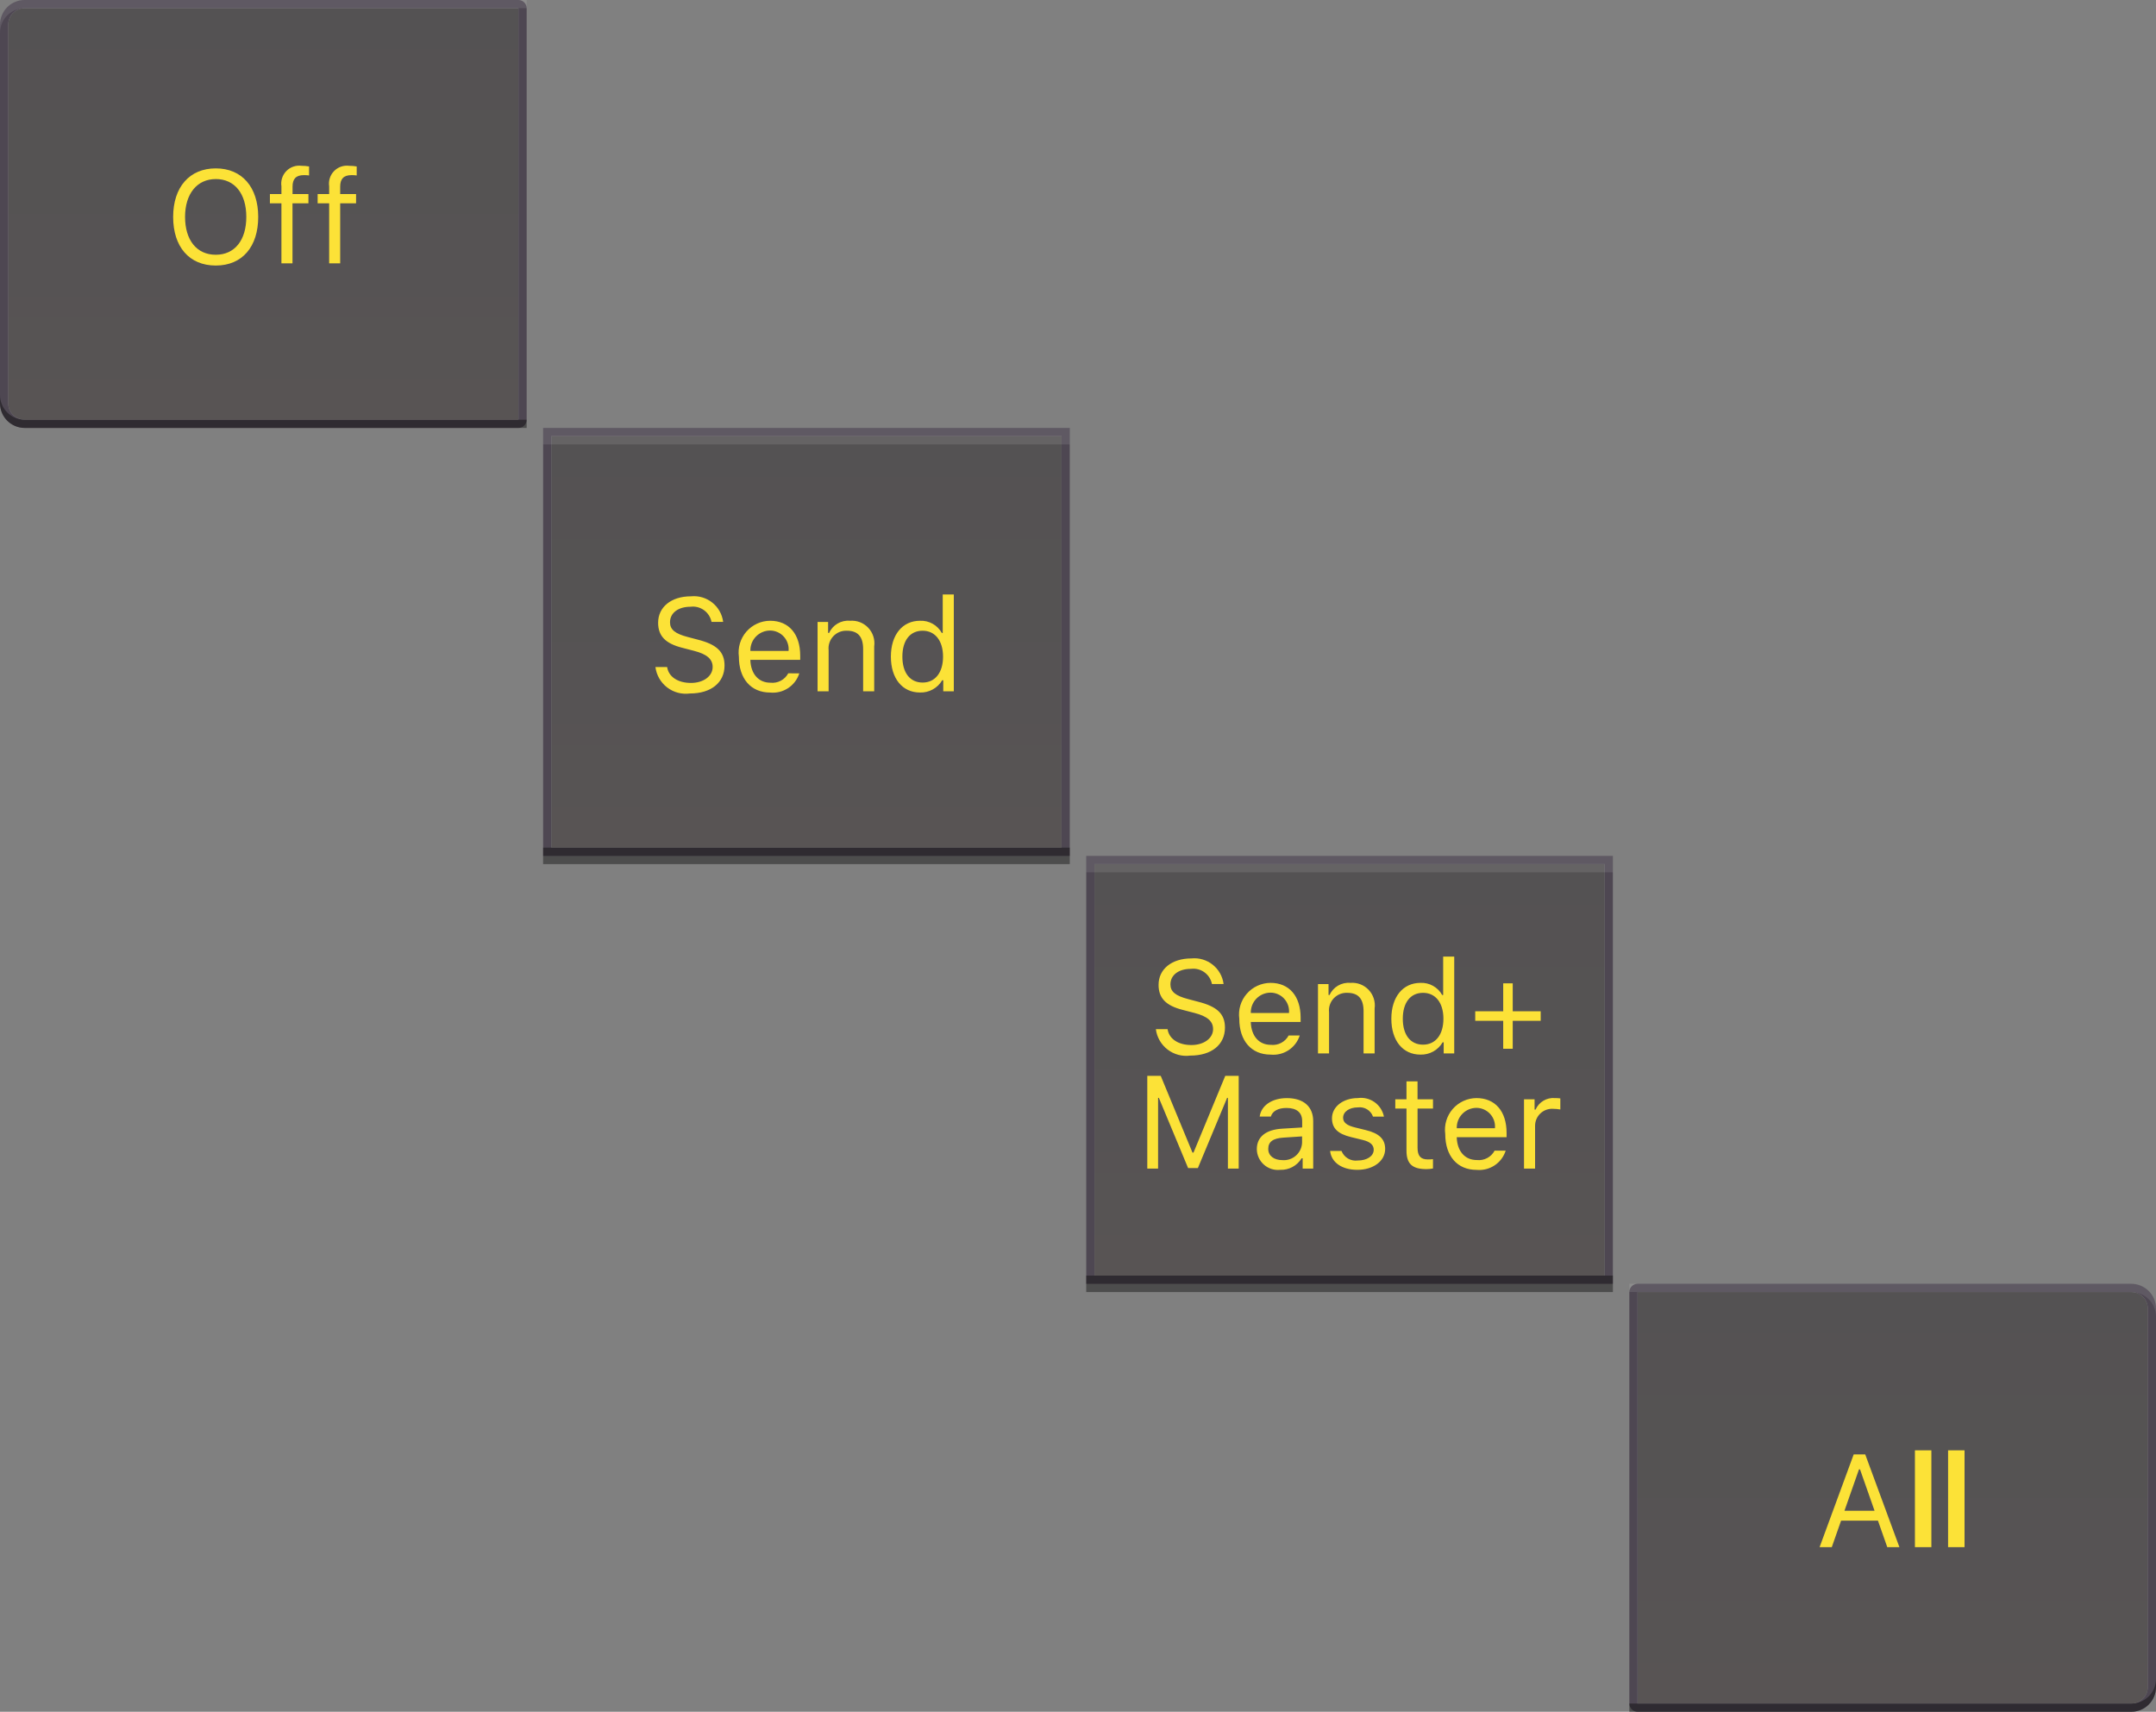 <?xml version="1.0" encoding="utf-8"?>
<svg width="131px" height="104px" viewbox="0 0 131 104" version="1.1" xmlns:xlink="http://www.w3.org/1999/xlink" xmlns="http://www.w3.org/2000/svg">
  <rect width="100%" height="100%" fill="#808080" stroke="none"/>
  <defs>
    <linearGradient x1="0.5" y1="0" x2="0.5" y2="1" id="gradient_1">
      <stop offset="0" stop-color="#413F40" />
      <stop offset="1" stop-color="#464141" />
    </linearGradient>
    <rect width="131" height="104" id="artboard_1" />
    <clipPath id="clip_1">
      <use xlink:href="#artboard_1" clip-rule="evenodd" />
    </clipPath>
  </defs>
  <g id="hoverOn00144" clip-path="url(#clip_1)">
    <g id="Group" transform="translate(99 78)">
      <g id="Group" transform="translate(0.25 0.25)">
        <path d="M0 0L30 0C30.552 0 31 0.448 31 1L31 24C31 24.552 30.552 25 30 25L0 25L0 0L0 0Z" transform="translate(0.25 0.25)" id="Shape" fill="url(#gradient_1)" fill-rule="evenodd" stroke="none" />
        <path d="M0.25 0L30.25 0C30.94 0 31.5 0.56 31.5 1.25L31.5 24.25C31.5 24.94 30.94 25.5 30.25 25.5L0.25 25.5C0.112 25.5 0 25.388 0 25.25L0 0.25C0 0.112 0.112 0 0.25 0L0.25 0Z" id="Shape" fill="none" fill-rule="evenodd" stroke="#4E4752" stroke-width="0.5" />
      </g>
      <path d="M30.5 1.986L0 1.986L0 1.486L30.5 1.486C31.323 1.486 31.992 0.823 32 0L32 0.486C32 1.314 31.328 1.986 30.5 1.986L30.5 1.986Z" transform="translate(0 24.014)" id="Shape" fill="#000000" fill-opacity="0.4" fill-rule="evenodd" stroke="none" />
      <path d="M32 1.993L32 1.993C31.996 1.167 31.326 0.5 30.5 0.5L0 0.5L0 0L30.5 0C31.328 0 32 0.672 32 1.5L32 1.993Z" id="Shape" fill="#FFFFFF" fill-opacity="0.1" fill-rule="evenodd" stroke="none" />
      <path d="M0 0L30 0C30.552 0 31 0.448 31 1L31 24C31 24.552 30.552 25 30 25L0 25L0 0L0 0Z" transform="translate(0.5 0.5)" id="Shape" fill="#FFFFFF" fill-opacity="0.1" fill-rule="evenodd" stroke="none" />
      <path d="M4.113 5.883L4.851 5.883L2.773 0.246L2.073 0.246L0 5.883L0.741 5.883L1.307 4.27L3.546 4.27L4.113 5.883ZM2.394 1.156L2.457 1.156L3.341 3.672L1.511 3.672L2.394 1.156ZM5.793 5.883L6.793 5.883L6.793 0L5.793 0L5.793 5.883ZM7.808 5.883L8.808 5.883L8.808 0L7.808 0L7.808 5.883Z" transform="translate(11.559 10.117)" id="Shape" fill="#FCE237" fill-rule="evenodd" stroke="none" />
    </g>
    <g id="Group">
      <g id="Group" transform="translate(0.25 0.25)">
        <path d="M1 0L31 0L31 25L1 25C0.448 25 0 24.552 0 24L0 1C5.96046e-08 0.448 0.448 0 1 0L1 0Z" transform="translate(0.25 0.25)" id="Shape" fill="url(#gradient_1)" fill-rule="evenodd" stroke="none" />
        <path d="M1.25 0L31.25 0C31.388 0 31.5 0.112 31.5 0.25L31.5 25.25C31.5 25.388 31.388 25.5 31.25 25.5L1.25 25.5C0.56 25.5 0 24.94 0 24.25L0 1.25C1.19209e-07 0.56 0.56 0 1.25 0L1.25 0Z" id="Shape" fill="none" fill-rule="evenodd" stroke="#4E4752" stroke-width="0.5" />
      </g>
      <path d="M0 0L0 0C0.004 0.825 0.675 1.492 1.5 1.492L32 1.492L32 1.992L1.5 1.992C0.672 1.992 0 1.32 0 0.492L0 0Z" transform="translate(0 24.008)" id="Shape" fill="#000000" fill-opacity="0.4" fill-rule="evenodd" stroke="none" />
      <path d="M1.5 7.54189e-08L32 2.74181e-06L32 0.5L1.5 0.5C0.677 0.5 0.007 1.164 0 1.987L0 1.5C0 0.672 0.672 2.99565e-09 1.5 7.54189e-08L1.5 7.54189e-08Z" id="Shape" fill="#FFFFFF" fill-opacity="0.1" fill-rule="evenodd" stroke="none" />
      <path d="M1 0L31 0L31 25L1 25C0.448 25 0 24.552 0 24L0 1C5.96046e-08 0.448 0.448 0 1 0L1 0Z" transform="translate(0.5 0.5)" id="Shape" fill="#FFFFFF" fill-opacity="0.1" fill-rule="evenodd" stroke="none" />
      <path d="M2.59 0.166C0.996 0.166 0 1.303 0 3.115C0 4.927 0.973 6.069 2.59 6.069C4.207 6.069 5.168 4.916 5.168 3.116C5.168 1.316 4.192 0.166 2.59 0.166L2.59 0.166ZM2.59 0.814C3.742 0.814 4.445 1.705 4.445 3.114C4.445 4.523 3.745 5.414 2.59 5.414C1.418 5.414 0.723 4.508 0.723 3.114C0.723 1.72 1.442 0.815 2.59 0.815L2.59 0.814ZM6.579 5.936L7.251 5.936L7.251 2.288L8.219 2.288L8.219 1.726L7.254 1.726L7.254 1.276C7.254 0.815 7.454 0.576 7.942 0.576C8.048 0.574 8.153 0.581 8.258 0.596L8.258 0.049C8.109 0.022 7.957 0.009 7.805 0.01C7.464 -0.037 7.121 0.08 6.879 0.326C6.638 0.571 6.527 0.916 6.579 1.256L6.579 1.725L5.879 1.725L5.879 2.288L6.579 2.288L6.579 5.936ZM9.479 5.936L10.149 5.936L10.149 2.288L11.114 2.288L11.114 1.726L10.149 1.726L10.149 1.276C10.149 0.815 10.349 0.576 10.837 0.576C10.943 0.574 11.048 0.581 11.153 0.596L11.153 0.049C11.004 0.022 10.852 0.009 10.7 0.01C10.36 -0.035 10.018 0.083 9.778 0.328C9.538 0.573 9.427 0.917 9.479 1.256L9.479 1.725L8.779 1.725L8.779 2.288L9.479 2.288L9.479 5.936Z" transform="translate(10.521 10.064)" id="Shape" fill="#FCE237" fill-rule="evenodd" stroke="none" />
    </g>
    <g id="Group" transform="translate(66 52)">
      <g id="Group" transform="translate(0.25 0.25)">
        <path d="M0 0L31 0L31 25L0 25L0 0Z" transform="translate(0.25 0.25)" id="Rectangle" fill="url(#gradient_1)" fill-rule="evenodd" stroke="none" />
        <path d="M0 0L31.5 0L31.5 25.5L0 25.5L0 0Z" id="Rectangle" fill="none" fill-rule="evenodd" stroke="#4E4752" stroke-width="0.5" />
      </g>
      <path d="M32 1L0 1L0 0L32 0L32 1L32 1Z" transform="translate(0 25.5)" id="Shape" fill="#000000" fill-opacity="0.4" fill-rule="evenodd" stroke="none" />
      <path d="M32 1L0 1L0 0L32 0L32 1L32 1Z" id="Shape" fill="#FFFFFF" fill-opacity="0.1" fill-rule="evenodd" stroke="none" />
      <path d="M0 0L31 0L31 25L0 25L0 0Z" transform="translate(0.5 0.5)" id="Rectangle" fill="#FFFFFF" fill-opacity="0.1" fill-rule="evenodd" stroke="none" />
      <path d="M0.52 4.41C0.583 4.901 0.84 5.347 1.233 5.649C1.626 5.95 2.123 6.082 2.614 6.016C3.903 6.016 4.719 5.356 4.719 4.316C4.719 3.488 4.25 3.035 3.082 2.742L2.492 2.586C1.715 2.386 1.406 2.133 1.406 1.691C1.406 1.121 1.906 0.746 2.652 0.746C3.254 0.67 3.811 1.073 3.929 1.668L4.636 1.668C4.512 0.705 3.643 0.015 2.677 0.113C1.486 0.113 0.685 0.761 0.685 1.718C0.685 2.518 1.126 2.98 2.146 3.238L2.869 3.426C3.646 3.626 3.998 3.926 3.998 4.406C3.998 4.965 3.439 5.375 2.682 5.375C1.882 5.375 1.319 5 1.233 4.41L0.52 4.41ZM7.481 2.191C7.8 2.191 8.105 2.325 8.319 2.561C8.534 2.797 8.64 3.112 8.61 3.43L6.29 3.43C6.28 3.107 6.4 2.793 6.625 2.56C6.849 2.327 7.158 2.194 7.481 2.192L7.481 2.191ZM8.59 4.793C8.379 5.188 7.949 5.414 7.504 5.363C6.79 5.363 6.325 4.836 6.29 4.004L6.29 3.973L9.317 3.973L9.317 3.715C9.317 2.406 8.626 1.598 7.489 1.598C6.935 1.6 6.408 1.842 6.044 2.26C5.681 2.679 5.515 3.234 5.59 3.783C5.59 5.113 6.321 5.957 7.49 5.957C8.282 6.037 9.022 5.551 9.263 4.793L8.59 4.793ZM10.372 5.883L11.044 5.883L11.044 3.391C11.009 3.081 11.111 2.771 11.323 2.543C11.536 2.314 11.837 2.19 12.149 2.203C12.821 2.203 13.141 2.562 13.141 3.32L13.141 5.883L13.813 5.883L13.813 3.156C13.871 2.743 13.737 2.326 13.451 2.023C13.165 1.72 12.757 1.564 12.341 1.598C11.805 1.55 11.297 1.846 11.075 2.336L11.013 2.336L11.013 1.672L10.372 1.672L10.372 5.883ZM16.599 5.957C17.151 5.973 17.667 5.687 17.946 5.211L18.009 5.211L18.009 5.883L18.65 5.883L18.65 0L17.978 0L17.978 2.336L17.919 2.336C17.654 1.86 17.143 1.574 16.599 1.598C15.529 1.598 14.829 2.457 14.829 3.778C14.829 5.099 15.52 5.957 16.599 5.957L16.599 5.957ZM16.755 2.203C17.517 2.203 17.993 2.812 17.993 3.777C17.993 4.742 17.52 5.352 16.755 5.352C15.99 5.352 15.525 4.762 15.525 3.778C15.525 2.794 15.99 2.203 16.755 2.203L16.755 2.203ZM22.204 3.903L23.904 3.903L23.904 3.325L22.204 3.325L22.204 1.625L21.626 1.625L21.626 3.325L19.926 3.325L19.926 3.903L21.626 3.903L21.626 5.603L22.204 5.603L22.204 3.903ZM5.554 12.883L5.554 7.246L4.738 7.246L2.808 11.91L2.746 11.91L0.816 7.246L0 7.246L0 12.883L0.656 12.883L0.656 8.583L0.703 8.583L2.48 12.849L3.074 12.849L4.851 8.583L4.898 8.583L4.898 12.883L5.554 12.883ZM8.202 12.367C7.714 12.367 7.35 12.117 7.35 11.687C7.35 11.257 7.631 11.042 8.272 11L9.405 10.926L9.405 11.313C9.391 11.615 9.255 11.898 9.028 12.097C8.801 12.296 8.503 12.393 8.202 12.367L8.202 12.367ZM8.077 12.957C8.605 12.977 9.103 12.709 9.377 12.257L9.44 12.257L9.44 12.883L10.081 12.883L10.081 10C10.081 9.125 9.507 8.6 8.481 8.6C7.581 8.6 6.919 9.045 6.829 9.721L7.509 9.721C7.603 9.389 7.954 9.198 8.458 9.198C9.087 9.198 9.411 9.483 9.411 9.998L9.411 10.383L8.19 10.457C7.21 10.516 6.655 10.949 6.655 11.703C6.66 12.064 6.818 12.406 7.089 12.645C7.359 12.883 7.718 12.997 8.077 12.957L8.077 12.957ZM11.222 9.824C11.222 10.433 11.581 10.773 12.37 10.965L13.09 11.141C13.539 11.25 13.758 11.441 13.758 11.735C13.758 12.122 13.352 12.391 12.785 12.391C12.362 12.447 11.956 12.206 11.8 11.809L11.109 11.809C11.183 12.509 11.828 12.957 12.765 12.957C13.722 12.957 14.453 12.437 14.453 11.684C14.453 11.079 14.07 10.735 13.277 10.543L12.628 10.383C12.128 10.262 11.898 10.083 11.898 9.793C11.898 9.418 12.289 9.164 12.789 9.164C13.191 9.108 13.577 9.341 13.715 9.723L14.379 9.723C14.231 8.986 13.534 8.493 12.79 8.598C11.897 8.598 11.222 9.125 11.222 9.824L11.222 9.824ZM15.749 7.583L15.749 8.673L15.069 8.673L15.069 9.236L15.749 9.236L15.749 11.789C15.749 12.589 16.097 12.914 16.964 12.914C17.097 12.913 17.229 12.9 17.359 12.875L17.359 12.309C17.255 12.32 17.151 12.325 17.047 12.325C16.61 12.325 16.422 12.114 16.422 11.618L16.422 9.235L17.36 9.235L17.36 8.672L16.421 8.672L16.421 7.583L15.749 7.583ZM19.995 9.192C20.314 9.192 20.618 9.326 20.833 9.562C21.048 9.797 21.154 10.113 21.124 10.43L18.804 10.43C18.794 10.107 18.914 9.793 19.139 9.56C19.363 9.327 19.672 9.194 19.995 9.192L19.995 9.192ZM21.104 11.792C20.893 12.187 20.463 12.413 20.018 12.362C19.303 12.362 18.838 11.835 18.803 11.003L18.803 10.973L21.831 10.973L21.831 10.715C21.831 9.406 21.14 8.598 20.003 8.598C19.449 8.6 18.922 8.842 18.558 9.26C18.195 9.679 18.029 10.234 18.104 10.783C18.104 12.115 18.834 12.959 20.004 12.959C20.796 13.038 21.535 12.552 21.776 11.793L21.104 11.792ZM22.89 12.883L23.562 12.883L23.562 10.274C23.564 9.989 23.683 9.717 23.893 9.523C24.102 9.329 24.382 9.231 24.667 9.251C24.811 9.252 24.955 9.266 25.097 9.29L25.097 8.617C24.985 8.604 24.873 8.597 24.761 8.597C24.262 8.558 23.794 8.839 23.593 9.297L23.531 9.297L23.531 8.672L22.89 8.672L22.89 12.883Z" transform="translate(3.71 6.117)" id="Shape" fill="#FCE237" fill-rule="evenodd" stroke="none" />
    </g>
    <g id="Group" transform="translate(33 26)">
      <g id="Group" transform="translate(0.25 0.25)">
        <path d="M0 0L31 0L31 25L0 25L0 0Z" transform="translate(0.25 0.25)" id="Rectangle" fill="url(#gradient_1)" fill-rule="evenodd" stroke="none" />
        <path d="M0 0L31.5 0L31.5 25.5L0 25.5L0 0Z" id="Rectangle" fill="none" fill-rule="evenodd" stroke="#4E4752" stroke-width="0.5" />
      </g>
      <path d="M32 1L0 1L0 0L32 0L32 1L32 1Z" transform="translate(0 25.5)" id="Shape" fill="#000000" fill-opacity="0.4" fill-rule="evenodd" stroke="none" />
      <path d="M32 1L0 1L0 0L32 0L32 1L32 1Z" id="Shape" fill="#FFFFFF" fill-opacity="0.1" fill-rule="evenodd" stroke="none" />
      <path d="M0 0L31 0L31 25L0 25L0 0Z" transform="translate(0.5 0.5)" id="Rectangle" fill="#FFFFFF" fill-opacity="0.1" fill-rule="evenodd" stroke="none" />
      <path d="M0 4.41C0.063 4.901 0.32 5.347 0.713 5.649C1.106 5.95 1.603 6.082 2.094 6.016C3.383 6.016 4.199 5.356 4.199 4.316C4.199 3.488 3.73 3.035 2.562 2.742L1.972 2.586C1.195 2.386 0.886 2.133 0.886 1.691C0.886 1.121 1.386 0.746 2.132 0.746C2.734 0.67 3.291 1.073 3.409 1.668L4.116 1.668C3.992 0.704 3.123 0.015 2.156 0.113C0.965 0.113 0.164 0.761 0.164 1.718C0.164 2.518 0.605 2.98 1.625 3.238L2.348 3.426C3.125 3.626 3.477 3.926 3.477 4.406C3.477 4.965 2.918 5.375 2.161 5.375C1.361 5.375 0.798 5 0.712 4.41L0 4.41ZM6.961 2.191C7.28 2.191 7.585 2.325 7.799 2.561C8.014 2.797 8.12 3.112 8.09 3.43L5.77 3.43C5.76 3.107 5.88 2.793 6.105 2.56C6.329 2.327 6.638 2.194 6.961 2.192L6.961 2.191ZM8.07 4.791C7.859 5.186 7.429 5.412 6.984 5.361C6.269 5.361 5.804 4.834 5.769 4.002L5.769 3.973L8.797 3.973L8.797 3.715C8.797 2.406 8.106 1.598 6.969 1.598C6.415 1.601 5.889 1.842 5.525 2.261C5.162 2.679 4.996 3.234 5.071 3.783C5.071 5.115 5.801 5.959 6.971 5.959C7.763 6.038 8.502 5.551 8.742 4.793L8.07 4.791ZM9.852 5.883L10.524 5.883L10.524 3.391C10.489 3.081 10.591 2.771 10.803 2.543C11.016 2.314 11.317 2.19 11.629 2.203C12.301 2.203 12.621 2.562 12.621 3.32L12.621 5.883L13.293 5.883L13.293 3.156C13.351 2.743 13.217 2.326 12.931 2.023C12.645 1.72 12.236 1.564 11.821 1.598C11.285 1.55 10.777 1.846 10.555 2.336L10.492 2.336L10.492 1.672L9.852 1.672L9.852 5.883ZM16.076 5.957C16.629 5.974 17.147 5.688 17.426 5.211L17.489 5.211L17.489 5.883L18.13 5.883L18.13 0L17.457 0L17.457 2.336L17.399 2.336C17.134 1.859 16.621 1.573 16.076 1.598C15.006 1.598 14.306 2.457 14.306 3.778C14.306 5.099 15 5.957 16.076 5.957L16.076 5.957ZM16.235 2.203C16.996 2.203 17.476 2.813 17.476 3.778C17.476 4.743 17 5.352 16.235 5.352C15.47 5.352 15.005 4.762 15.005 3.778C15.005 2.794 15.469 2.203 16.235 2.203L16.235 2.203Z" transform="translate(6.824 10.117)" id="Shape" fill="#FCE237" fill-rule="evenodd" stroke="none" />
    </g>
  </g>
</svg>